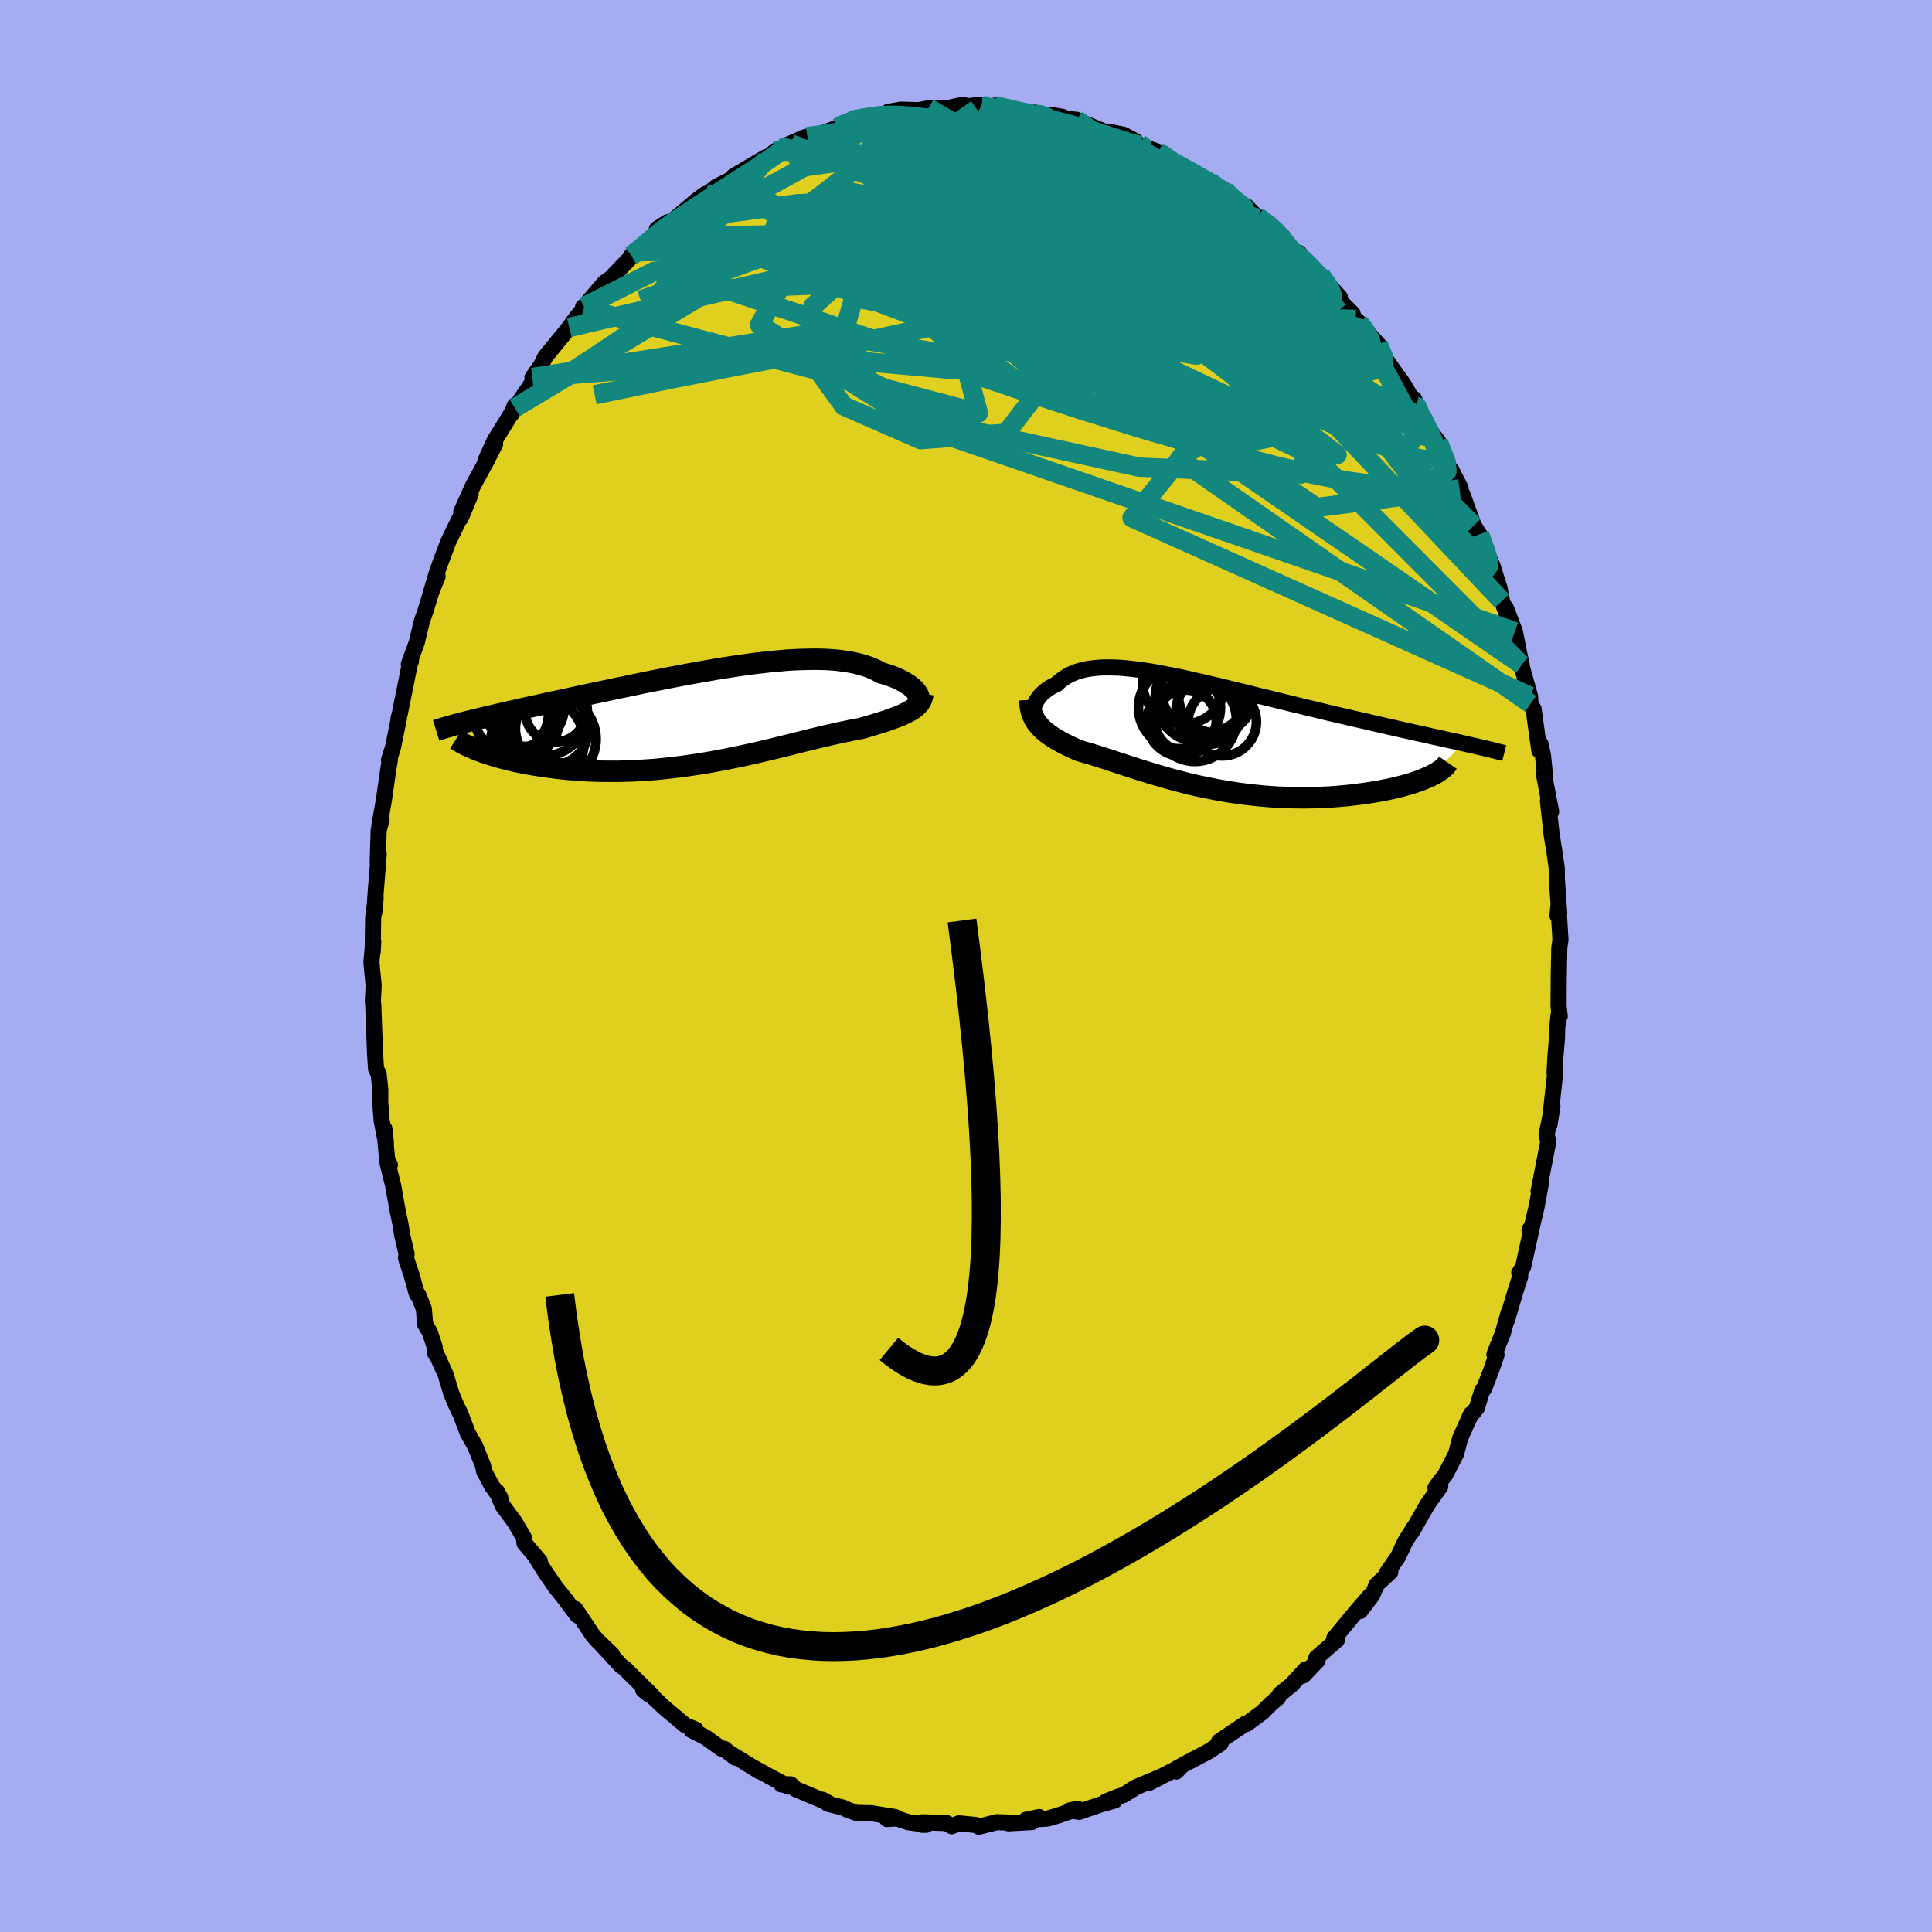 <svg xmlns="http://www.w3.org/2000/svg" width="500" height="500" viewBox="-100 -100 200 200"><defs><clipPath id="c"><path d="m21.04-2.31-.11-.14-.12-.15-.15-.16-.17-.15-.18-.15-.21-.15-.24-.15-.25-.15-.27-.14-.29-.14-.31-.14-.33-.13-.35-.12-.37-.12-.39-.11-.37-.21-.4-.19-.43-.18-.46-.16-.49-.14-.51-.13-.54-.11-.57-.09-.59-.08-.61-.06-.64-.04-.66-.02-.68-.01-.7.01-.73.02-.73.03-.76.05-.77.07-.79.07-.79.09-.81.09-.82.11-.83.12-.83.12-.84.13-.84.14-.85.15-.85.15-.85.15-.84.16-.85.16-.84.16-.84.17-.83.16-.82.17-.82.17-.8.17-.8.16-.78.17-.77.16-.76.16-.75.16-.73.15-.72.16-.7.15-.68.15-.67.14-.66.14-.63.14-.62.14-.61.13-.59.13-.57.13-.57.13-.54.12-.54.12-.51.12-.5.12-.49.11-.47.11-.46.11-.44.11-.42.1-.41.1 1.31 3.1.33.12.36.12.37.12.39.12.4.12.41.11.44.11.44.11.46.11.48.1.49.1.5.09.52.09.53.08.54.08.56.08.58.07.59.07.61.06.62.05.63.05.65.04.66.03.67.02.69.01h1.4l.71-.02.72-.02.73-.04.73-.05.74-.05.75-.07.74-.08.76-.09.75-.09.75-.11.76-.11.75-.12.75-.13.75-.14.74-.14.74-.15.74-.15.72-.16.73-.16.71-.17.7-.16.7-.17.68-.17.67-.16.66-.17.65-.16.64-.16.62-.15.61-.15.59-.14.58-.13.56-.13.55-.12.53-.11.52-.11.49-.09.48-.09.45-.12.43-.13.42-.12.41-.13.39-.12.38-.12.36-.12.35-.13.33-.12.32-.12.31-.12.28-.13.27-.13.25-.13.24-.13"/></clipPath><clipPath id="b"><path d="m-17.35-2.62.04-.18.05-.19.08-.18.09-.19.11-.19.12-.18.15-.19.16-.18.18-.17.2-.17.21-.17.23-.15.25-.15.27-.14.28-.14.27-.26.3-.23.32-.22.34-.2.37-.17.39-.16.42-.13.44-.11.46-.09.48-.06.51-.05.54-.03h.55l.58.01.6.03.62.05.64.07.66.08.68.1.7.11.71.13.73.14.75.14.76.16.77.17.79.18.79.18.81.19.81.19.82.2.82.2.83.2.84.21.83.21.84.2.84.21.83.2.83.21.83.2.82.2.81.19.81.2.79.19.79.18.78.18.76.18.75.17.74.17.72.17.71.16.69.16.68.15.67.16.66.14.64.15.63.14.62.13.6.14.59.13.57.12.56.13.54.12.53.11.51.12-3.37 3.37-.28.13-.31.13-.33.14-.34.13-.37.12-.38.13-.41.12-.42.12-.44.11-.46.11-.47.11-.49.1-.51.1-.52.09-.54.09-.55.08-.58.08-.59.07-.6.07-.63.06-.63.05-.65.05-.66.03-.67.03-.68.01-.69.01-.7-.01-.7-.01-.71-.03-.71-.03-.72-.05-.72-.06-.71-.07-.72-.08-.72-.09-.71-.1-.71-.11-.7-.12-.7-.13-.69-.14-.69-.14-.68-.15-.67-.16-.66-.17-.64-.17-.64-.17-.63-.18-.61-.18-.61-.18-.58-.18-.58-.18-.56-.18-.55-.18-.54-.17-.52-.17-.51-.17-.49-.16-.48-.16-.47-.15-.45-.14-.44-.14-.43-.12-.41-.12-.4-.12-.36-.15-.35-.16-.34-.16-.33-.16-.32-.16-.31-.17-.29-.16-.28-.17-.27-.17-.26-.18-.24-.18-.23-.18-.22-.19-.2-.2-.19-.2"/></clipPath><filter id="a"><feTurbulence baseFrequency=".05" numOctaves="3" result="noise" type="noise"/><feDisplacementMap in="SourceGraphic" in2="noise" scale="2"/></filter></defs><rect width="100%" height="100%" x="-100" y="-100" fill="#A6ACF2"/><path fill="#DFD020" stroke="#000" stroke-linejoin="round" stroke-width="1.667" d="m61.37.44-.01.95-.02 2.71.12 1.1-.12-.11-.14 1.32-.02.97-.17 2.1-.08 1.54.03.35-.33 2.99-.23 2.07.31-1.9-.61 2.93.18.7-.6 3.09-.41 2.07.27-.98-.47 2.58-.48 2.03-.26.36.14.22-.8 3.64-.4.6.11.34-.53 1.66-.85 2.88.16-.73-.59 2.1-.87 2.18.22.05-.53 1.54-.77 1.99-.18.15-.56 1.83-.76.94.17-.33-1.13 2.49-.43 1.65-1.13 2.18-.55.7-.45.63.5-.15-1.13 1.59-.21.3-1.62 2.84.25-.51-.95 1.54-.7 1.5-1.24 1.8.43-.21-1.41 1.31-.48 1.13-1.24 1.62 1.04-1.61-1.56 1.8-2.16 2.62.25-.1.02.29-2.12 1.83.13.28-1.49 1.56.26-.64-1.48 1.61-1.19.96-.2.37-.72.6-.9.91-1.61 1.19-.1-.04-1.5 1.01-1.28.86-.06.13.23.07-1.2.8-2.78 1.47-.61.64.33-.49-.5.3-2.71 1.39 1.3-.67-2.62 1.1-1.24.79-.58.18-1.25.5.89-.1-1.49.42-2.17.75-.98-.15.82-.16-2.07.7-1.06.31-2.22.12 1.36-.28-.76.52-2.43.13.35-.07-1.56-.05-1.85.47-.33-.18-1.73-.17-.74.3-.52-.32-2.49-.09-.07.26h.43l-1.86-.27-1.18-.39-1.01.07.83-.21-2.48-.4-1.53-.03-1-.36-.32-.17-1.61-.41-.57-.42.59.32-3.37-1.42-.53-.5-.95.01 1.02.2-.26.03-1.67-.88-2.23-1.23.88.54-3.31-2.04.8.61-1.14-.91-.32-.03-1.66-1.19-1.41-.71.43-.06-1.08-.45-2.19-1.84-1.2-1.13-.42-.25-.55-.45.92.58-2.6-2.56-.19-.21-.42-.3-2.05-2.22 1.12 1.05-1.56-1.49-.46-.54-1.78-2.68.22.68-1.04-1.36-.02-.08-1.17-1.45-1.11-1.61-.88-1.41.33.3-1.59-1.87-.06-.57-.95-1.63-1.26-1.7-.62-1.51.39.71-.89-1.26-.79-1.49-.12-.59-.82-2.04-.76-1.33-.28-.75-.46-1.21-.47-.97-.48-1.14-.6-1.99-1.06-2.35-.05.1-.02-.6-.49-1.5-.5-.85-.13-1.59-.58-1.46-.15-.09-.55-1.99-.57-1.71.06-.46-.45-1.91-.19-1.19-.28-1.33-.47-2.64-.58-2.32.24.18-.28-.52-.29-3.22.16 1.44-.44-2.27-.15-1.95.01-1.22-.17-1.67-.27-.52-.11-1.73-.05-1.36-.02-.6-.11-2.99-.04-.29.08-1.69-.23-2.35.19-2.17-.06 1.09.05-3.52.26-2.05-.14 1.45.15-2.17.31-3.87-.11.92.1-3.38.31-1.09-.05.2-.19.43.47-2.65.42-2.94.21-1.31-.1.1.43-1.38.59-2.91-.03-.04.12-.44.69-3.41.49-2.42-.02.37-.22.31.83-2.27.53-2.22.34-.95.62-2.01.66-1.64-.67 1.61.54-1.83.44-1.25.79-2.1 1.18-2.44.11-.03 1.03-2.46-.97 1.82 1.21-2.7 1.39-2.54.91-1.8-1 1.72.93-2.04 2.1-3.4-.33.62.33-.87-.05.39 1.75-2.6.88-1.49-.75.8.93-1.32.38-.8 2.5-3.06.24-.35.59-.79.67-.83-.07-.15.1-.03 2.11-2.48.77-.56.28-.32 2.24-2.33-.5.38.65-.37 1.78-1.71.22-.66 1.08-.69-.18.33.71-.49 2.61-2.19.83-.6-.13.19.31-.16.91-.76 2.29-1.15-.5.06.69-.4 2.71-1.6-.02.23.93-.84 1.07-.38.55-.37-.29.09 1.63-.72.37-.11.59.01 2.53-.94.81-.46.51-.29 1.02-.18 2.3-.4.53-.17.08-.13 1.3-.23 1.39.04.45.02 1.03-.21h1.95l-.09.03 1.71-.4.03.22 1.91-.22-.01.25 2.61.14-1.24-.29v.06l4.3.72-1.15-.01 2.09.33.46-.15 1.33.22-.38.13 1.81.17.14.1 1.97.8 1.02.44.45-.05 1.26.25 1.27.67.14.32 2.18.79.52.17.29.57.82.37 1.52.76 1.36.91.8.21-.5-.15 2.1 1.13 1.47 1.28-.03.16.78.21 1.22 1.26-.04-.17 1.54 1.08.68.63.34.29.71 1.38 1.03.38.88 1.19 1.3 1.06.44.59 1.59 1.73-.4-.02 1.72 1.72-.21.05.53.56.35.32.69.84 1.31 1.42.74 1.52.96 1.36.64.87.4.61 1.17 2.05-.22-.76.88 1.95.44.87-.09-.11 1.28 1.71 1.25 3.02 1.07 1.82-.99-1.95.87 2 .28.51 1.19 3.29.59.91.27.7.37.9.72 1.68.11.34.62 1.97.24 1.3 1.05 2.81-.65-2.11.94 2.47.42 2.15.29 1.29-.06-.04.92 3.29.05.79.32.55.14 1.06.45 3.22.13-.65.25 1.18.21 2.06-.11-.11.74 3.85-.33-1.11.38 3.46-.08-.49.38 2.35.24 1.67v1.04l.25 3.62-.18.22.09-.98.22 3.49-.12.8-.05 2.35-.01.95" filter="url(#a)"/><path fill="#fff" d="m-17.35-2.62.04-.18.05-.19.08-.18.09-.19.11-.19.12-.18.15-.19.16-.18.18-.17.2-.17.21-.17.23-.15.25-.15.27-.14.28-.14.27-.26.3-.23.32-.22.34-.2.37-.17.39-.16.42-.13.44-.11.46-.09.48-.06.51-.05.54-.03h.55l.58.01.6.03.62.05.64.07.66.08.68.1.7.11.71.13.73.14.75.14.76.16.77.17.79.18.79.18.81.19.81.19.82.2.82.2.83.2.84.21.83.21.84.2.84.21.83.2.83.21.83.2.82.2.81.19.81.2.79.19.79.18.78.18.76.18.75.17.74.17.72.17.71.16.69.16.68.15.67.16.66.14.64.15.63.14.62.13.6.14.59.13.57.12.56.13.54.12.53.11.51.12-3.37 3.37-.28.13-.31.13-.33.14-.34.13-.37.12-.38.13-.41.12-.42.12-.44.11-.46.11-.47.11-.49.1-.51.1-.52.09-.54.09-.55.08-.58.08-.59.07-.6.07-.63.06-.63.05-.65.05-.66.03-.67.03-.68.01-.69.01-.7-.01-.7-.01-.71-.03-.71-.03-.72-.05-.72-.06-.71-.07-.72-.08-.72-.09-.71-.1-.71-.11-.7-.12-.7-.13-.69-.14-.69-.14-.68-.15-.67-.16-.66-.17-.64-.17-.64-.17-.63-.18-.61-.18-.61-.18-.58-.18-.58-.18-.56-.18-.55-.18-.54-.17-.52-.17-.51-.17-.49-.16-.48-.16-.47-.15-.45-.14-.44-.14-.43-.12-.41-.12-.4-.12-.36-.15-.35-.16-.34-.16-.33-.16-.32-.16-.31-.17-.29-.16-.28-.17-.27-.17-.26-.18-.24-.18-.23-.18-.22-.19-.2-.2-.19-.2" filter="url(#a)" transform="translate(24.35 -24.01)"/><path fill="#fff" d="m21.04-2.31-.11-.14-.12-.15-.15-.16-.17-.15-.18-.15-.21-.15-.24-.15-.25-.15-.27-.14-.29-.14-.31-.14-.33-.13-.35-.12-.37-.12-.39-.11-.37-.21-.4-.19-.43-.18-.46-.16-.49-.14-.51-.13-.54-.11-.57-.09-.59-.08-.61-.06-.64-.04-.66-.02-.68-.01-.7.01-.73.02-.73.03-.76.05-.77.07-.79.07-.79.09-.81.09-.82.11-.83.12-.83.12-.84.13-.84.14-.85.15-.85.15-.85.15-.84.16-.85.16-.84.16-.84.17-.83.16-.82.17-.82.17-.8.17-.8.16-.78.17-.77.16-.76.16-.75.16-.73.15-.72.16-.7.15-.68.15-.67.14-.66.14-.63.14-.62.14-.61.13-.59.13-.57.13-.57.13-.54.12-.54.12-.51.12-.5.12-.49.11-.47.11-.46.11-.44.11-.42.1-.41.1 1.31 3.1.33.12.36.12.37.12.39.12.4.12.41.11.44.11.44.11.46.11.48.1.49.1.5.09.52.09.53.08.54.08.56.08.58.07.59.07.61.06.62.05.63.05.65.04.66.03.67.02.69.01h1.4l.71-.02.72-.02.73-.04.73-.05.74-.05.75-.07.74-.08.76-.09.75-.09.75-.11.76-.11.75-.12.75-.13.75-.14.74-.14.74-.15.74-.15.72-.16.73-.16.71-.17.7-.16.7-.17.68-.17.67-.16.66-.17.65-.16.64-.16.62-.15.61-.15.59-.14.58-.13.56-.13.55-.12.53-.11.52-.11.49-.09.48-.09.45-.12.43-.13.42-.12.41-.13.39-.12.38-.12.36-.12.35-.13.33-.12.32-.12.31-.12.28-.13.27-.13.25-.13.24-.13" filter="url(#a)" transform="translate(-26.08 -25.93)"/><g fill="none" stroke="#000" transform="translate(24.35 -24.01)"><path stroke-linejoin="round" stroke-width="1.667" d="m-16.67-1.37-.16-.05-.13-.07-.11-.1-.1-.11-.07-.12-.06-.14-.04-.15-.02-.17v-.17l.01-.17.04-.18.05-.19.08-.18.09-.19.11-.19.12-.18.15-.19.16-.18.18-.17.2-.17.21-.17.23-.15.25-.15.27-.14.28-.14.27-.26.3-.23.32-.22.34-.2.37-.17.39-.16.42-.13.44-.11.46-.09.48-.06.51-.05.54-.03h.55l.58.01.6.03.62.05.64.07.66.08.68.1.7.11.71.13.73.14.75.14.76.16.77.17.79.18.79.18.81.19.81.19.82.2.82.2.83.2.84.21.83.21.84.2.84.21.83.2.83.21.83.2.82.2.81.19.81.2.79.19.79.18.78.18.76.18.75.17.74.17.72.17.71.16.69.16.68.15.67.16.66.14.64.15.63.14.62.13.6.14.59.13.57.12.56.13.54.12.53.11.51.12.49.11.48.11.47.11.44.1.43.1.42.1.4.1.38.1.37.09.35.09" filter="url(#a)"/><path stroke-linejoin="round" stroke-width="2.222" d="m-17.75-3.54.02.34.03.32.06.3.07.29.09.27.11.25.12.25.14.23.16.22.17.21.19.2.2.2.22.19.23.18.24.18.26.18.27.17.28.17.29.16.31.17.32.16.33.16.34.16.35.16.36.15.4.12.41.12.43.12.44.14.45.14.47.15.48.16.49.16.51.17.52.17.54.17.55.18.56.18.58.18.58.18.61.18.61.18.63.18.64.17.64.17.66.17.67.16.68.15.69.14.69.14.7.13.7.12.71.11.71.1.72.09.72.08.71.07.72.06.72.05.71.03.71.03.7.01.7.01.69-.01.68-.01.67-.03.66-.03.65-.05.63-.05.63-.06.6-.07.59-.07.58-.08.55-.08.54-.09.52-.09.51-.1.49-.1.47-.11.46-.11.44-.11.42-.12.41-.12.38-.13.37-.12.34-.13.33-.14.31-.13.28-.13.27-.14.25-.13.22-.14.21-.14.18-.13.17-.14.15-.14.12-.13.11-.14.09-.13" filter="url(#a)"/><circle cx="1.542" cy="-4.001" r="3.894" clip-path="url(#b)" filter="url(#a)"/><circle cx="-2.253" cy="-2.726" r="4.246" clip-path="url(#b)" filter="url(#a)"/><circle cx="-.658" cy="-1.461" r="4.298" clip-path="url(#b)" filter="url(#a)"/><circle cx="-1.593" cy="-1.371" r="3.192" clip-path="url(#b)" filter="url(#a)"/><circle cx="2.182" cy="-1.271" r="3.532" clip-path="url(#b)" filter="url(#a)"/><circle cx=".392" cy="-4.611" r="4.524" clip-path="url(#b)" filter="url(#a)"/><circle cx="-1.788" cy="-5.316" r="4.28" clip-path="url(#b)" filter="url(#a)"/><circle cx="-2.033" cy="-1.321" r="3.594" clip-path="url(#b)" filter="url(#a)"/><circle cx="-.168" cy="-3.756" r="4.592" clip-path="url(#b)" filter="url(#a)"/><circle cx=".802" cy="-2.376" r="3.42" clip-path="url(#b)" filter="url(#a)"/></g><g fill="none" stroke="#000" transform="translate(-26.08 -25.93)"><path stroke-linejoin="round" stroke-width="2.222" d="m20.88-1.28.11-.04.1-.06.06-.08.05-.09.03-.1v-.12l-.01-.12-.04-.13-.06-.14-.08-.15-.11-.14-.12-.15-.15-.16-.17-.15-.18-.15-.21-.15-.24-.15-.25-.15-.27-.14-.29-.14-.31-.14-.33-.13-.35-.12-.37-.12-.39-.11-.37-.21-.4-.19-.43-.18-.46-.16-.49-.14-.51-.13-.54-.11-.57-.09-.59-.08-.61-.06-.64-.04-.66-.02-.68-.01-.7.01-.73.02-.73.03-.76.05-.77.07-.79.07-.79.09-.81.09-.82.11-.83.12-.83.12-.84.13-.84.14-.85.15-.85.15-.85.15-.84.16-.85.16-.84.16-.84.17-.83.16-.82.17-.82.17-.8.17-.8.16-.78.17-.77.16-.76.16-.75.16-.73.15-.72.16-.7.15-.68.15-.67.14-.66.14-.63.14-.62.14-.61.13-.59.13-.57.13-.57.13-.54.12-.54.12-.51.12-.5.12-.49.11-.47.11-.46.11-.44.11-.42.1-.41.1-.4.1-.38.1-.37.1-.35.09-.33.1-.32.09-.31.09-.3.09-.28.09-.26.08" filter="url(#a)"/><path stroke-linejoin="round" stroke-width="2.222" d="m21.61-2.24-.03.22-.05.21-.08.19-.09.18-.12.17-.14.16-.16.16-.18.15-.19.14-.22.14-.24.13-.25.13-.27.13-.28.13-.31.12-.32.12-.33.12-.35.13-.36.12-.38.12-.39.12-.41.13-.42.12-.43.13-.45.12-.48.09-.49.09-.52.11-.53.11-.55.12-.56.13-.58.13-.59.14-.61.15-.62.15-.64.16-.65.16-.66.17-.67.16-.68.17-.7.17-.7.16-.71.17-.73.16-.72.16-.74.15-.74.15-.74.14-.75.14-.75.13-.75.12-.76.11-.75.11-.75.09-.76.09-.74.08-.75.07-.74.05-.73.05-.73.04-.72.02-.71.02h-1.4l-.69-.01-.67-.02-.66-.03-.65-.04-.63-.05-.62-.05-.61-.06-.59-.07-.58-.07-.56-.08-.54-.08-.53-.08-.52-.09-.5-.09-.49-.1-.48-.1-.46-.11-.44-.11-.44-.11-.41-.11-.4-.12-.39-.12-.37-.12-.36-.12-.33-.12-.33-.13-.31-.12-.29-.13-.28-.12-.26-.12-.25-.13-.24-.12-.21-.13-.21-.12-.19-.12" filter="url(#a)"/><circle cx="-18.288" cy="2.775" r="4.828" clip-path="url(#c)" filter="url(#a)"/><circle cx="-16.798" cy="2.435" r="4.586" clip-path="url(#c)" filter="url(#a)"/><circle cx="-16.413" cy="-.41" r="3.14" clip-path="url(#c)" filter="url(#a)"/><circle cx="-21.023" cy="-.155" r="3.88" clip-path="url(#c)" filter="url(#a)"/><circle cx="-19.618" cy="-.92" r="4.12" clip-path="url(#c)" filter="url(#a)"/><circle cx="-19.433" cy=".71" r="3.35" clip-path="url(#c)" filter="url(#a)"/><circle cx="-20.953" cy="-.155" r="4.906" clip-path="url(#c)" filter="url(#a)"/><circle cx="-19.898" cy=".18" r="3.118" clip-path="url(#c)" filter="url(#a)"/><circle cx="-16.783" cy="1.38" r="3.782" clip-path="url(#c)" filter="url(#a)"/><circle cx="-17.583" cy="-.31" r="4.474" clip-path="url(#c)" filter="url(#a)"/></g><g fill="none" stroke="#13867D" stroke-linejoin="round" stroke-width="2"><path d="m47.26-56.75.31.63.38.78.43.99.27.88.03.59-.23.32-.44.13-.62-.01-.83-.17-1.04-.37-1.28-.62-1.55-.89-1.82-1.16-2.12-1.42-2.43-1.71-2.76-2.01-3.1-2.34-3.42-2.68-3.72-3.01-4.03-3.32-4.39-3.66-4.8-4.03-5.18-4.43m-1.93-4.81 1.09.26 1.71.41 1.61.41 1.51.39 1.45.38 1.39.38 1.35.4 1.27.4 1.19.38 1.04.33.85.25.57.14h.21l-.25-.16m1.9.82.45.27.55.4.67.45.67.43.54.38.36.31.14.25-.06.2-.3.13-.55.05-.83-.06-1.13-.17-1.45-.27-1.79-.38-2.14-.47-2.52-.59-2.93-.7-3.37-.84-3.79-1.02-4.24-1.23" filter="url(#a)"/><path d="m53.15-44.68.25.67.18.63.03.49-.15.26-.36-.01-.61-.4-.87-.84-1.17-1.32-1.48-1.77-1.8-2.25-2.16-2.77-2.56-3.36-2.99-4.02-3.4-4.69-3.8-5.36-4.24-6.04" filter="url(#a)"/><path d="m53.15-44.68.28.72.29.78.23.74.12.62v.46l-.14.2-.3-.12-.48-.47-.68-.81-.91-1.18-1.16-1.59-1.43-2.04-1.71-2.56-2.01-3.11-2.3-3.67-2.58-4.25-2.87-4.81-3.29-5.47m-4.02-6.33 1.15.86.73.66.56.63.52.61.47.6.39.56.25.48.06.38-.17.23-.41.07-.65-.1-.9-.26-1.13-.41-1.37-.55-1.61-.66-1.87-.79-2.17-.93-2.47-1.13-2.78-1.35-3.1-1.58-3.48-1.84-3.91-2.09-4.29-2.35" filter="url(#a)"/><path d="m1.62-88.92 1.48.11.95.25 1.31.47 1.65.65 1.81.74 1.87.79 1.87.83 1.89.88 1.91.93 1.97 1 2.01 1.07 2.04 1.1 2.01 1.08 1.92 1.03 1.77.93 1.59.81 1.36.68 1.11.53.82.4" filter="url(#a)"/><path d="m-10.96-87.72 1.69-.26 1.23-.09 1.25.02 1.45.12 1.62.19 1.76.23 1.85.27 1.9.3 1.93.32 1.94.34 1.93.36 1.89.39 1.83.4 1.76.4 1.67.39 1.56.35 1.45.32 1.32.28 1.15.24.9.18.49.02" filter="url(#a)"/><path d="m25.19-81.29.28.26.86.63.77.6.55.48.34.37.17.29v.23l-.18.16-.41.09-.62.03-.86-.06-1.09-.15-1.35-.26-1.65-.39-1.99-.53-2.38-.71-2.78-.89-3.21-1.09-3.66-1.3-4.14-1.5-4.53-1.7m-19.06 2.36 1.03-.23 1.24.03 1.68.22 2.19.38 2.69.52 3.14.64 3.5.75 3.77.85 3.96.95 4.11 1.05 4.22 1.14 4.31 1.25 4.39 1.39 4.5 1.56 4.63 1.7 4.61 1.69m14.67 16.2.83 2.15.07.92-.45.39-.77.34-1.08.36-1.42.29-1.83.11-2.28-.13-2.75-.4-3.22-.63-3.71-.85-4.2-1.07-4.72-1.3-5.26-1.54-5.82-1.81-6.36-2.07-6.89-2.34-7.43-2.58-8.07-2.78-8.78-2.94" filter="url(#a)"/><path d="m1.63-89.17.75.35 1.3.58 1.61.88 2.06 1.2 2.48 1.48 2.78 1.72 2.96 1.91L18.65-79l3.15 2.14 3.22 2.22 3.31 2.3 3.43 2.43 3.52 2.55 3.56 2.63 3.47 2.61m-54.29-25.42 1.21-.21 1.09-.17.77-.09.55.01.42.12.3.23.16.32-.02.43-.23.55-.46.67-.72.8-.98.94-1.24 1.08-1.53 1.25-1.83 1.43-2.17 1.65-2.5 1.89-2.84 2.13-3.16 2.32-3.49 2.48-3.86 2.64-4.33 2.92-4.87 3.23" filter="url(#a)"/><path d="m-34.64-73.56 1.17-.63 1.83-.69 2.26-.45 2.71-.21 3.25-.1 3.77-.05 4.25-.02 4.63.1 4.96.25 5.29.4 5.63.52 5.95.58 6.19.58 6.35.56 6.47.52" filter="url(#a)"/><path d="m20.69-83.54.83.47.63.57.16.52-.34.48-.81.49-1.26.53-1.74.54-2.28.53-2.86.5-3.47.5-4.12.52-4.78.54-5.43.54-6.07.5-6.76.51-7.57.7m11.88-11.69.68-.36.72-.23.73-.14.59-.04.33.07.04.21-.24.35-.54.52-.87.68-1.25.86-1.64 1.02-2.08 1.19-2.56 1.41-3.09 1.67-3.63 1.93-4.03 2.01" filter="url(#a)"/><path d="m33.46-74.19.94.6.89.81.78.81.62.73.45.61.25.45.04.27-.15.09-.33-.05-.49-.18-.67-.28-.87-.4-1.11-.54-1.39-.75-1.73-1-2.08-1.28-2.46-1.6-2.84-1.89-3.18-2.19-3.47-2.44-3.74-2.7" filter="url(#a)"/><path d="m-16.42-85.86 1.26-.18 1.93-.26 2.19-.11 2.43.06 2.69.21 2.92.33 3.09.44 3.21.52 3.31.6 3.41.67 3.47.72 3.5.74 3.48.76 3.39.71" filter="url(#a)"/><path d="m40.69-66.61.68.9.5.94.13.74-.27.45-.71.12-1.17-.23-1.65-.55-2.14-.87-2.64-1.18-3.15-1.46-3.67-1.75-4.21-2.04-4.82-2.4-5.49-2.86-6.22-3.4-6.87-3.87" filter="url(#a)"/><path d="m26.79-80.31.86.88.28.57v.54l-.26.59-.55.65-.87.71-1.23.77-1.6.86-1.96.92-2.34.99-2.72 1.03-3.14 1.07-3.61 1.11-4.13 1.16-4.7 1.21-5.24 1.26-5.78 1.26-6.26 1.25-6.75 1.28-7.3 1.44-7.93 1.63" filter="url(#a)"/><path d="m42.69-64.35.51 1.25v.85l-.57.51-1.17.2-1.78-.07-2.41-.35-3.05-.59-3.71-.81-4.39-.99-5.1-1.18-5.88-1.43-6.71-1.78-7.61-2.21-8.55-2.59-9.4-2.87m38.64-6.76 1.35.73 1.09.6.9.52.84.52.83.55.76.54.63.46.47.36.3.25.12.15-.07.03-.3-.09-.54-.24-.78-.39-1.05-.57-1.36-.78-1.72-1.02-2.13-1.31-2.61-1.6M7.29-88.29l-.21.07.5.1.48.11.28.13.06.18-.16.24-.38.31-.67.34-.99.37-1.35.37-1.73.38-2.15.4-2.6.43-3.13.47-3.73.52-4.46.61-5.27.74" filter="url(#a)"/><path d="m46.6-57.94.08.02.27.6.28.66.26.65.19.61.03.42-.21.13-.45-.18-.71-.47-.94-.74-1.19-1.01-1.46-1.33-1.77-1.72-2.12-2.15-2.49-2.6-2.85-3.03-3.19-3.47-3.52-3.91-4.03-4.42M7.29-88.29l-.27.09.31.2.17.28-.14.37-.45.5-.77.65-1.1.8-1.48.96-1.92 1.1-2.42 1.25-2.96 1.42-3.54 1.61-4.14 1.8-4.72 1.96-5.28 2.05-5.83 2.1-6.44 2.22m-.95-4.63.95-.74 1.15-.99 1.12-.91 1.16-.83 1.25-.84 1.35-.88 1.39-.91 1.34-.87 1.24-.8 1.1-.71.98-.63.85-.56.71-.49.55-.41.4-.32.25-.21.05-.08-.21.08" filter="url(#a)"/><path d="m24.69-81.44 1.53 1.02.65.77.01.56-.46.46-.87.43-1.29.43-1.74.42-2.21.42-2.72.43-3.25.43-3.81.44-4.41.44-5.01.38-5.63.31-6.32.25-7.11.27-7.97.32" filter="url(#a)"/><path d="m21.51-83.17 1.31.71.94.53.66.42.53.41.42.41.28.39.09.34-.12.26-.35.19-.57.13-.81.07-1.06.01-1.32-.04-1.59-.11-1.86-.18-2.16-.26-2.5-.35-2.89-.45-3.31-.57-3.75-.69-4.22-.79-4.75-.88-5.32-.98m47.51 13.04.59.79.48.81.22.65-.06.48-.31.34-.54.27-.75.24-.96.25-1.19.23-1.46.19-1.75.09-2.1-.06-2.45-.23-2.84-.39-3.25-.53-3.65-.66-4.07-.77-4.48-.85-4.89-.95-5.32-1.07L-7.88-74l-6.2-1.56-6.44-1.95" filter="url(#a)"/><path d="M47.26-56.75 18.03-71.56l-23.94-1.21-8.26 2.11 5.28 1.16 11.36-.04 10.61-.51 6.33-.5 1.9-.11-.41.7-.09 1.79 1.97 2.83 4.11 3.53 4.57 3.71 1.97 3.03-4.06.81-11.57-3.36-14.5-8.71-4.59-12.78 10.93-8.66" filter="url(#a)"/><path d="m7.29-88.29 17.88 10.73 1.25.68-3.83-2.39-2.67-1.09-.51 1.08-.08 2.11-1.25 1.95-2.3 1.66L14-71.65l.29 2.39 2.48 2.18 2.96.78.45-1.34L15-70.68 2.48-73.69l-18.06-.72-16.7 2.5-7.26 3.66" filter="url(#a)"/><path d="M-8.05-88.42 4.98-73.25 3.77-68.8l3.06.46 3.46.03 1.3-.13-.5-.5-1.15-.72-.95-.57-.18.02.96 1.04 1.93 2.21 2.03 2.97 1.11 2.75-.11 1.4-.39-.57.77-2.24 2.13-2.9 1.19-2.47-3.73-1.54-11.06-.74-15.84-.36-14.1.62-20.41 12.27" filter="url(#a)"/><path d="m-3.88-88.8 16.61 9.53 16.76 11.61 9 6.29 2 1.34-3.57-1.64L29-64.49l-10.42-2.99-10.16-2.75-7.15-2.35-2.73-1.75 1.32-.97 4.04-.16 5.62.46 6.63.83 6.99 1.11 5.87 1.09 2.36-.04-3.48-3.22-10.28-6.96-15.99-6.73" filter="url(#a)"/><path d="M56.82-34.62-4.52-55.8l-16.85-10.57 3.23-5.92 10.66-3.66 9.9-2.41 5.44-1.84 1.01-1.57-1.59-1.18-2.48-.56-2.44.2-1.95.98-1.15 1.68-.28 2.08.02 2.04-.61 1.67-1.45 1.65-.56 3.01 3.05 5.99 1.85 6.97-40.85-10.83" filter="url(#a)"/><path d="m41.38-65.77-42.82-9.14-14.96-1.57-1.22 1.32 5.36 1.59 7.79 1.19 8.19 1.19 7.6 1.38 6.21 1.26 4.01.57 1.23-.43-1.51-1.34-3.54-1.73-4.34-1.44-3.83-.73-2.49-.08-1.22-.01-.59-.61-.3-1.48.86-1.95 3.68-1.56 6.73-.61 6.62-.11 1.94-.78-4.09-2.7" filter="url(#a)"/><path d="m42.69-64.35-34.27.61 4.18-1.03 6.1-.13 4.51.54 3.13-.11 1.22-1.29-.84-1.86-2.27-1.56-2.85-.81-3.04-.21-3.34-.11-3.76-.53-3.64-1.18-2.25-1.66.47-1.63 3.5-1.04 5.23-.16 4.55.45 1.8.44-1.26-.03-2.2-.01 1.19 1.98 11.16 8.92 25.47 26.97" filter="url(#a)"/><path d="M8.23-87.97 36.1-58.35l-1.39 7.42-16.8-.71L.21-55.5l-10.27-5.1-2.42-5.59 1.62-5.51 1.9-4.75.57-3.45-.43-1.92-.44-.52.24.64 1.12 1.6 2.02 2.28 2.96 2.35 3.9 1.18 4.73-1.18 5.34-3.45 3.3-4.12-11.36-6.03" filter="url(#a)"/><path d="M-30.91-76.99 4.37-63.6l-2.91-3.3-1.73-3.58 4.57-1.33 7.82.79 7.26 1.72 3.79 1.15-.81-.23-4.59-1.45-6.23-2.06-5.58-2.2-3.31-2.2-.39-2.13 2.29-1.79 3.81-1.08 3.26-.19.13.71-4.85 1.88-8.31 3.99-.71 6.41 42.46 1.56" filter="url(#a)"/><path d="m38.7-69.24-9.49 7.12-15.76-7-7.4-5.37-2.47-1.88-.31-.63.6-1.25.7-2.2.02-2.47-1.21-1.88-2.52-.7-3.1.81-2.08 2.36.96 3.57 5.03 3.7 6.89 1.8 1.85-2.38L.2-82.32l-11.16-5.4" filter="url(#a)"/><path d="m-.28-88.95 16.89 24.09-2.63-.59-.32-5.58.61-4.12 1.21-.65 2.22 1.96 1.89 1.98-.49-.39-3.45-3.22-5.03-4.48-4.93-3.69-3.88-1.94-.96-.29 7.5 1.75 21.88 6.72" filter="url(#a)"/><path d="m-3.88-88.8 24.82 15.91 13.48 14.22-2.92 3.39-13.58-3.54L2.58-64.7l-10.82-5.72-4.31-4.73.89-3.68 3.43-2.69 3.41-1.61 2.01-.33.88 1.09 1.55 2.39 4.37 3.21 7.62 3.36 8.04 3.61 7.3 7.95 30.52 30.63" filter="url(#a)"/><path d="m-44.88-60.92 29.75-4.66 13.2 2.25.22-1.35-2.99-2.31-2.44-1.71-1.29-1.26.21-.96 2.56-.24 5.6 1.05 8.04 2.26 8.33 2.59 5.83 1.73 1.73.3-1.3-.61-1.04-.34 1.95.32 3.91-.44 1.76-2.86 1.34-.44 22.07 22.01" filter="url(#a)"/><path d="M58.39-27.93 17.19-46.4l4.59-5.61 2.43-3.26-6.91-4.01-10.77-4.63-8.63-4.26-4.22-3.56-1-3.11-.32-2.76-1.56-1.97-3.06-.6-2.82.89.79 1.79 8.04 1.75 15.99 1.06 17.01.1 1.51-4.45" filter="url(#a)"/><path d="m32.75-75.57-23.66-1.5-3.78-.43-2.02-1.43.71.09 4.64 2.9 6.46 4.39 4.25 3.18-1.06.12-6.34-2.59-8.61-3.32-6.85-2.29-2.34-.97 2.13-.16L.42-76.1l7.5 6.33L47.7-55.88" filter="url(#a)"/><path d="m11.45-87.6 17.63 12.26 4.17 3.25-4.09-1.19-9.53-2.93-11.57-2.25-10.03-.32-5.4 1.61.87 3.02 6.6 3.82 10.09 4.15 11.17 4.46 10.56 5.02 6.5 3.77-7.5-5.73-39.05-29.63" filter="url(#a)"/><path d="M-18.13-85.12 7.63-74.59 9-65.47l-6.07 1.33-4.49-2.43-3.38-3.29-4.04-2.97-4.59-2.26-3.64-1.59-1.02-1.11 2.48-.76 5.79-.26 7.9.5 8.15 1.29 6.41 1.62 3.25 1.16.08.42-.79.75 2.71 3.18 9.02 5.94 8.35 1.98-15.24-22.31" filter="url(#a)"/><path d="M41.38-65.77 10.01-76.94.97-79.45l-1.79 1.29 1.91 2.5 1.56 2.34-1.26 1.69-3.66.9-4.01.12-2.46-.37-.21-.37 1.75.09 3.14.71 4.23 1.21 5.34 1.49 6.39 1.63 6.82 1.58 6.02 1.12 3.91.02.94-1.61-2.65-3.4-7.2-4.2-14.42-1.92-39.46.69" filter="url(#a)"/><path d="M57.53-31.18 19.32-57.46l-8.84-7.73-1.91-5.18 2.76-3.03 5.05.42 3.91 3.04.1 3.24-4.05 1.6-5.99.04-4.62.07-.76 1.56 3.69 3.13 7.03 3.42 7.97 2.2 4.89.27-2.39-.93-4.07 2.87 36.35 25.33" filter="url(#a)"/><path d="m-20.68-83.53-11.26 14.19 10.3-.7 13.07-5.17 6.53-4.71.44-2.93-2.17-1.33-2.5-.02-2.03 1.19-.56 2.24 2.69 2.99 6.68 3.74 7.15 4.61-1.24 3.73-16.98-3.29-13.5-12.77" filter="url(#a)"/><path d="M-26.94-79.94 1.9-73.38l7.17 11.83-4.92 6.39-8.84.68-7.96-3.49-3.9-5.4.7-4.92 3.39-3.04 3.79-1.22 3.64-.2 4.53.77 5.13 2.53 1.1 2.97-6.99-3.95 9.95-17.69" filter="url(#a)"/><path d="m36.67-71.56-4.95 15.5-14.11-2.91-11.28-6.09-9.8-6.08-8.14-4.34-5.59-1.9-2.46.02.48.87 2.31.94 2.51.87 2.11 1.02 3.34 1.23 7.85.91 13.55-.7 12.86-3.64-.96-5.64" filter="url(#a)"/><path d="M51.09-49.39 36.3-47.46 19.63-58.81l-9.81-9.58-7.28-6.07-4.74-3.7-.82-2.27 3.2-1.02 5.96.47 7.01 2.13 6.31 3.47 3.99 3.92.28 3.22-4.06 1.54-7.63-.41L3.23-69l-6.91-2.41-2.78-2.22 1.51-2.22 3.58-3.4-.65-4.53-17.73-.59" filter="url(#a)"/><path d="m-41.07-66.1 27.08-6.34 15.98-1.7 5.4-1.77 1.6-.53-.59.98-2.5 2.02-3.04 2.38-1.74 2.05.62 1.17 2.75.06 3.67-.97 2.98-1.69 1.02-1.94L10.69-74l-3.46-.78-4.13.29-3.08 1.15-.73 1.35 1.86.76 3.64-.37 3.77-1.19-3.06-.59-37.71-2.26" filter="url(#a)"/><path d="m-30.38-77.15 12.93-1.76 18.6-.87 12.82 2.07 5.86 4.72-.31 5.45-4 4.21-3.91 2.42-1.22 1.19 1.04.53.6-.31-2.31-1.61-5.28-2.85L-1-67.14l-.76-2.21 7.29-.53 7.18-.8-28.54-15.17" filter="url(#a)"/><path d="M-24.06-81.76 5.62-60.32l.92-1.1 1.37-4.79 3.29-2.23 4.66.36 5.11 1.15 4.08.45 1.7-.86-1.16-2.11-3.43-2.85-4.34-2.86-3.79-2.17-2.3-1.01-.72.18.26 1.06.43 1.48.15 1.61.02 1.74.14 1.86-.94 1.18L5-70.69l-12.64-5.78 5.62-12.3" filter="url(#a)"/><path d="m-12.49-87.25 18.61 3.08L12-79.45l-3.09 3.52-3.71 2.2-1.14 1.71 1.22 1.92 3.12 2.52 5.1 3.26 6.9 3.83 7.55 3.86 6.14 2.94 2.62 1.07-1.82-1.02-5.16-2.25-5.33-1.92-1.73-.57 3.68.06 6.58-1.56 3.35-4.86-5.59-8.21L11.45-87.6" filter="url(#a)"/><path d="m-44.88-60.92 27.99-2.21 15.46 1.38 4.74-2.45 4.99-2.18 6.82-.62 5.41-.43 1.49-1.66-2.25-2.83-3.63-2.36-1.84.15 2.75 3.74 8.2 6.64 11.11 6.95 8.63 3.72 1.88-2.07-6.18-11.46" filter="url(#a)"/></g><path fill="none" stroke="#000" stroke-linejoin="round" stroke-width="3" d="M-7.98 39.64Q7.15 52.245-.415-4.71" filter="url(#a)"/><path fill="#D77F8C" stroke="#000" stroke-linejoin="round" stroke-width="3" d="m-42.06 34.05.28 2.24.33 2.16.35 2.07.4 2 .43 1.91.46 1.83.5 1.76.53 1.68.56 1.6.6 1.53.62 1.45.65 1.39.69 1.31.71 1.24.74 1.18.76 1.11.8 1.04.81.98.84.91.87.85.89.79.91.74.93.67.95.61.97.56.99.51 1.01.45 1.02.4 1.05.34 1.06.3 1.07.25 1.09.2 1.1.15 1.12.11 1.12.07 1.14.02 1.15-.02 1.16-.06 1.17-.1 1.17-.13 1.19-.18 1.19-.21 1.19-.24 1.2-.27 1.21-.31 1.21-.34 1.21-.37 1.21-.39 1.22-.42 1.22-.45 1.21-.47 1.22-.5 1.21-.52 1.21-.54 1.21-.55 1.2-.58 1.2-.59 1.19-.61 1.19-.63 1.18-.64 1.17-.65 1.16-.66 1.15-.67 1.15-.68 1.13-.69 1.12-.69 1.11-.7 1.09-.7 1.08-.7 1.07-.71 1.05-.71 1.03-.7 1.02-.7 1-.7.98-.7.96-.68.94-.69.92-.67.89-.66.88-.65.85-.64.83-.63.8-.61.78-.6.75-.58.72-.56.7-.54.66-.53.64-.5.61-.47.57-.46.55-.42.51-.4.48-.38.44-.34.41-.31.38-.29.34-.24.3-.22.26-.18-.26.18-.3.22-.34.24-.38.29-.41.31-.44.34-.48.38-.51.4-.55.42-.57.46-.61.47-.64.5-.66.53-.7.54-.72.56-.75.58-.78.6-.8.61-.83.63-.85.64-.88.65-.89.66-.92.67-.94.69-.96.68-.98.7-1 .7-1.02.7-1.03.7-1.05.71-1.07.71-1.08.7-1.09.7-1.11.7-1.12.69-1.13.69-1.15.68-1.15.67-1.16.66-1.17.65-1.18.64-1.19.63-1.19.61-1.2.59-1.2.58-1.21.55-1.21.54-1.21.52-1.22.5-1.22.47-1.21.45-1.22.42-1.21.39-1.21.37-1.21.34-1.21.31-1.2.27-1.19.24-1.19.21-1.19.18-1.17.13-1.17.1-1.16.06-1.15.02-1.14-.02-1.12-.07-1.12-.11-1.1-.15-1.09-.2-1.07-.25-1.06-.3-1.05-.34-1.02-.4-1.01-.45-.99-.51-.97-.56-.95-.61-.93-.67-.91-.74-.89-.79-.87-.85-.84-.91-.81-.98-.8-1.04-.76-1.11-.74-1.18-.71-1.24-.69-1.31-.65-1.39-.62-1.45-.6-1.53-.56-1.6-.53-1.68-.5-1.76-.46-1.83-.43-1.91-.4-2-.35-2.07-.33-2.16" filter="url(#a)"/></svg>